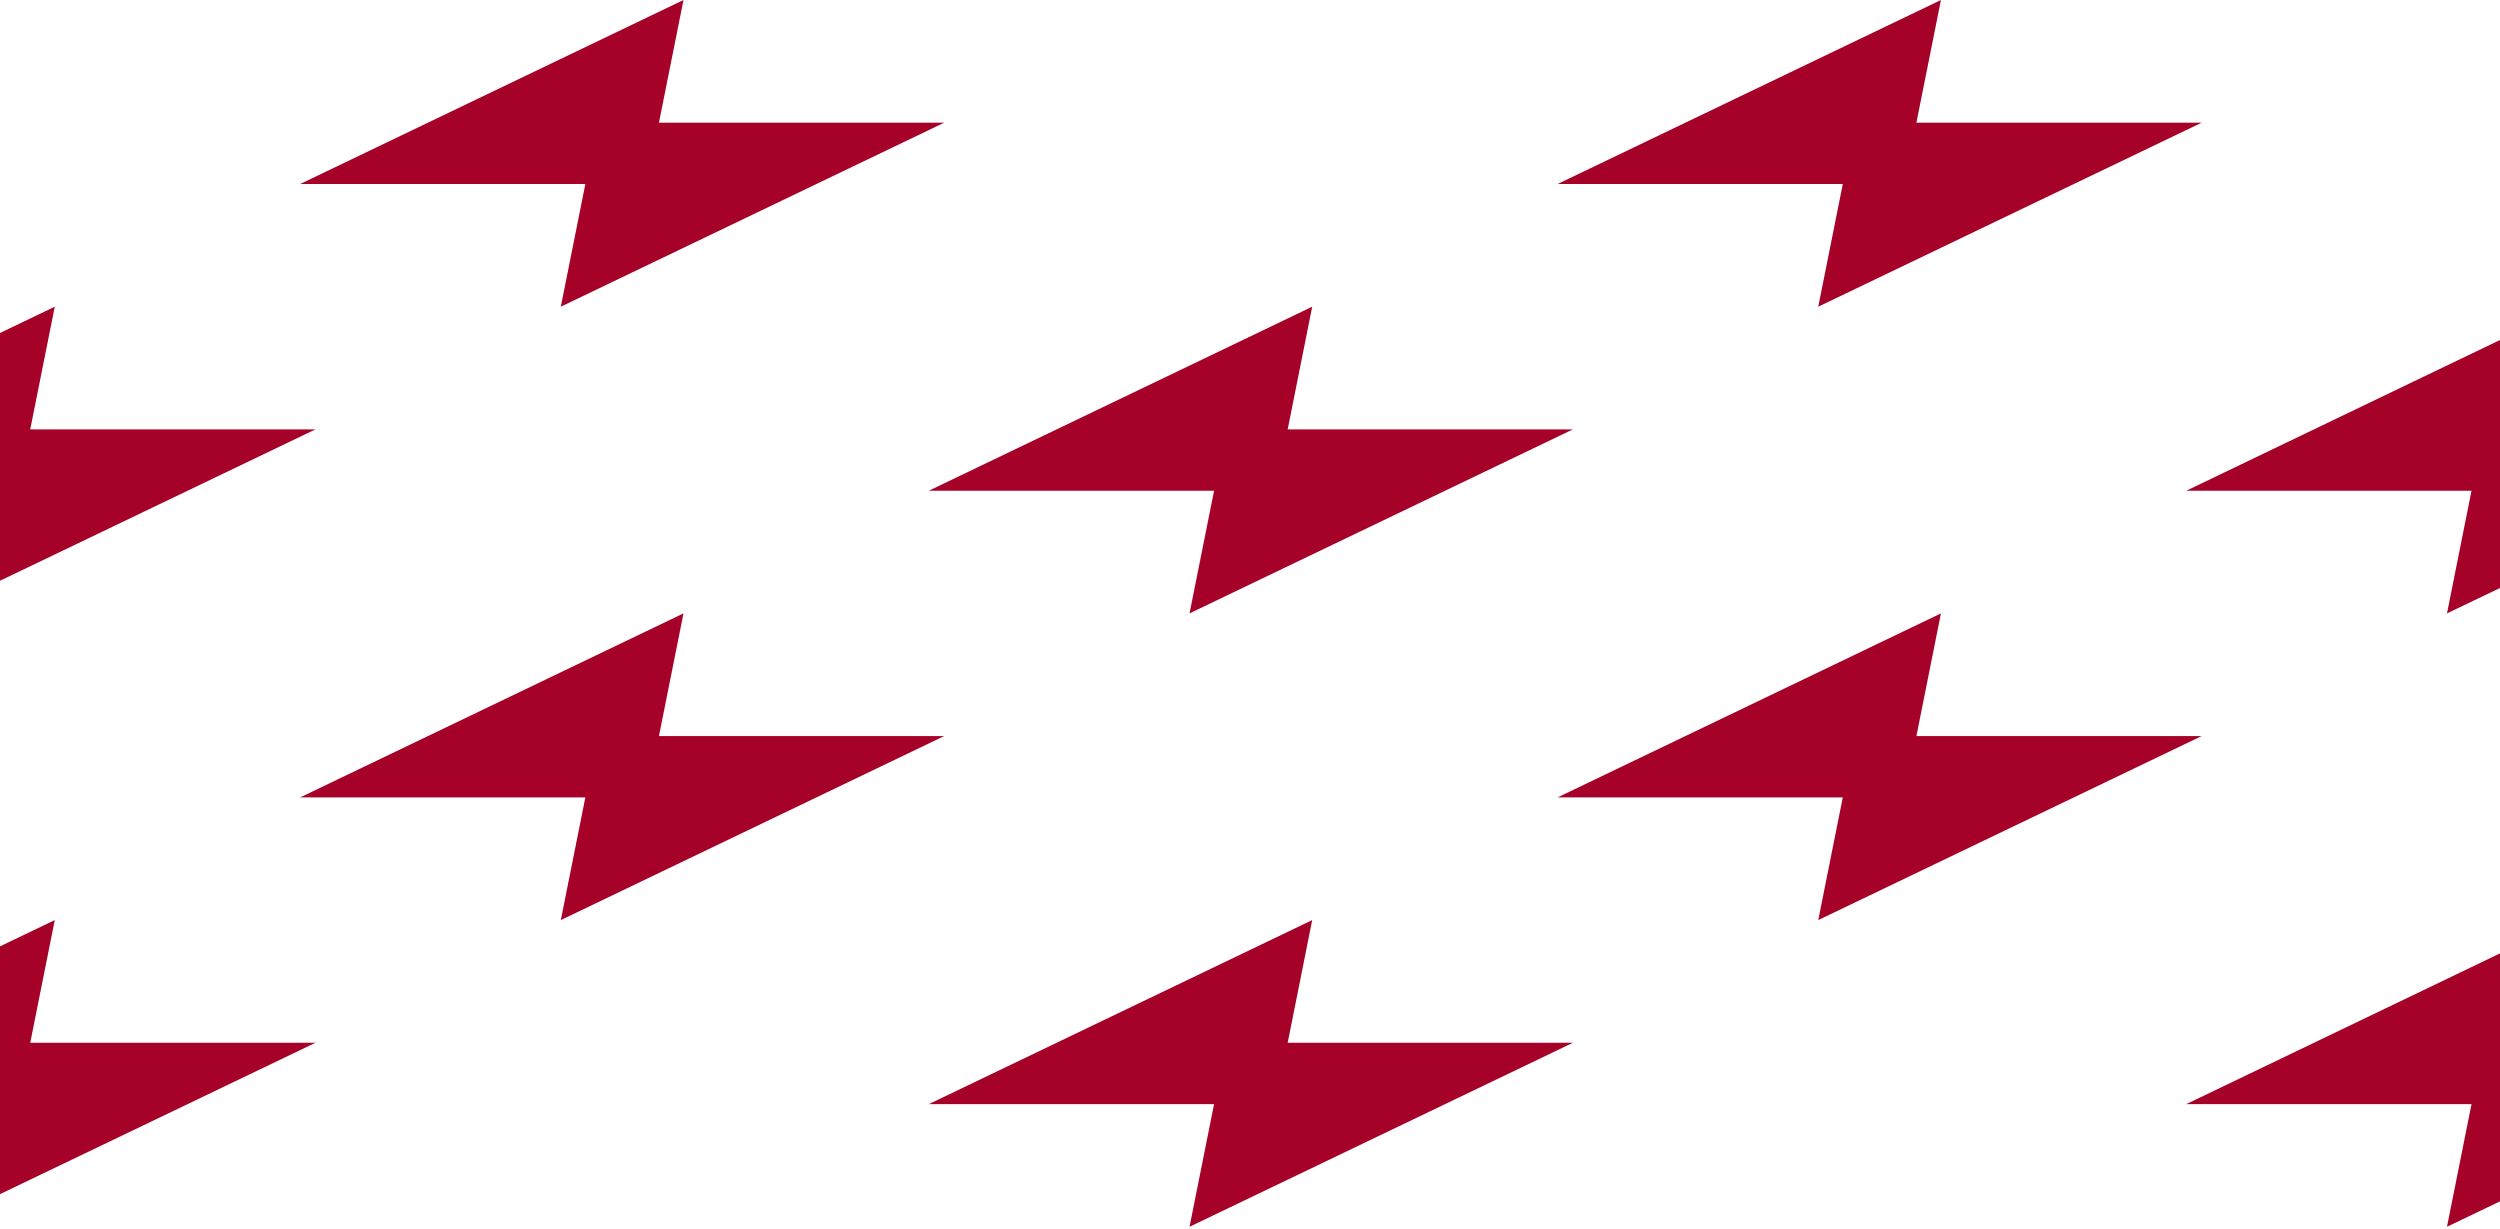 <svg width="600" height="295" viewBox="0 0 600 295" fill="none" xmlns="http://www.w3.org/2000/svg">
<path d="M465.825 0L373.816 44.164H442.271L436.382 73.607L528.391 29.443H459.936L465.825 0Z" fill="#A60229"/>
<path d="M459.936 176.657L465.825 147.214L373.816 191.378H442.271L436.382 220.821L528.391 176.657H459.936Z" fill="#A60229"/>
<path d="M164.038 0L72.029 44.164H140.483L134.595 73.607L226.603 29.443H158.149L164.038 0Z" fill="#A60229"/>
<path d="M158.149 176.657L164.038 147.214L72.029 191.378H140.483L134.595 220.821L226.603 176.657H158.149Z" fill="#A60229"/>
<path d="M222.923 264.984H291.377L285.488 294.427L377.497 250.263H309.043L314.931 220.82L222.923 264.984Z" fill="#A60229"/>
<path d="M309.043 103.049L314.931 73.607L222.923 117.771H291.377L285.488 147.213L377.497 103.049H309.043Z" fill="#A60229"/>
<path d="M524.711 264.984H593.165L587.277 294.427L600 288.328V228.812L524.711 264.984Z" fill="#A60229"/>
<path d="M524.711 117.771H593.165L587.277 147.214L600 141.115V81.598L524.711 117.771Z" fill="#A60229"/>
<path d="M0 227.129V286.593L75.71 250.263H7.256L13.144 220.82L0 227.129Z" fill="#A60229"/>
<path d="M0 79.916V139.379L75.71 103.049H7.256L13.144 73.607L0 79.916Z" fill="#A60229"/>
</svg>
